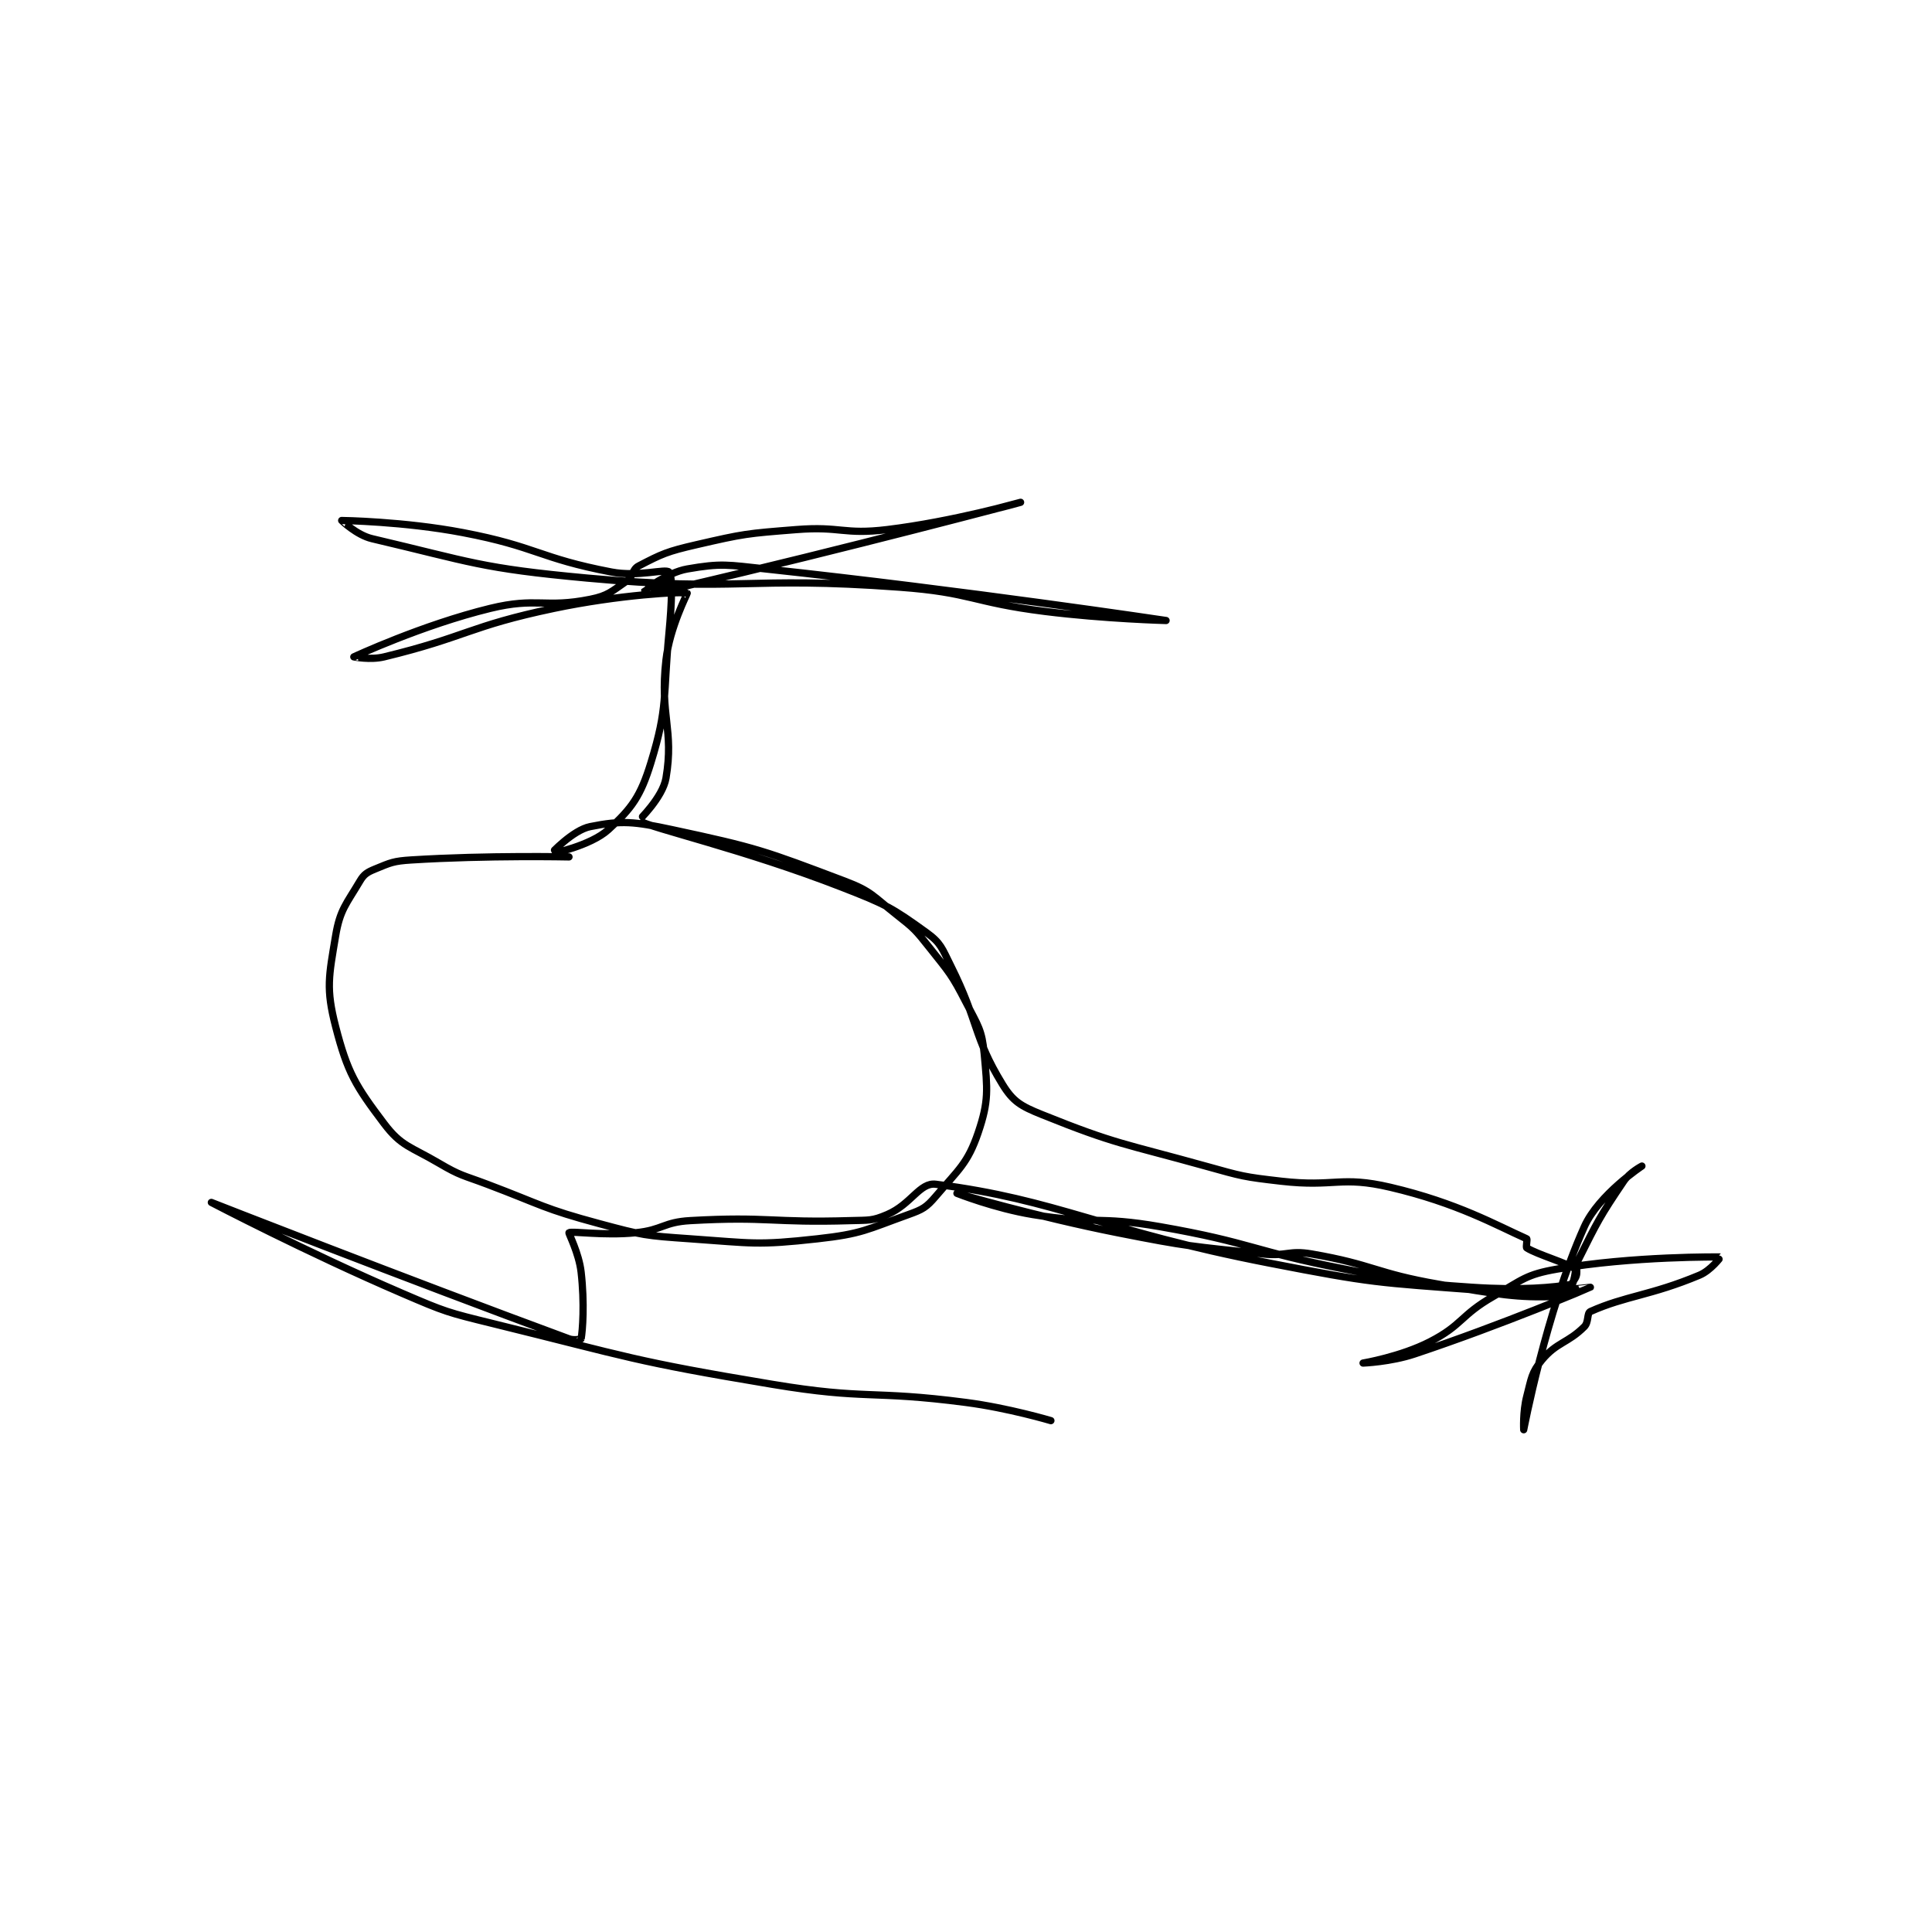 <?xml version="1.0" encoding="utf-8"?>
<!DOCTYPE svg PUBLIC "-//W3C//DTD SVG 1.1//EN" "http://www.w3.org/Graphics/SVG/1.1/DTD/svg11.dtd">
<svg viewBox="0 0 800 800" preserveAspectRatio="xMinYMin meet" xmlns="http://www.w3.org/2000/svg" version="1.1">
<g fill="none" stroke="black" stroke-linecap="round" stroke-linejoin="round" stroke-width="2.391">
<g transform="translate(87.52,207.994) scale(1.255) translate(-102,-33)">
<path id="0" d="M220 150 C220 150 193.276 149.42 168 151 C162.083 151.37 161.155 151.877 156 154 C153.411 155.066 152.357 155.703 151 158 C146.565 165.506 144.435 167.388 143 176 C140.773 189.364 139.744 193.382 143 206 C146.922 221.196 149.569 225.518 159 238 C164.69 245.531 167.687 245.522 177 251 C184.305 255.297 184.864 254.93 193 258 C211.29 264.902 211.397 266.002 230 271 C244.4 274.869 245.104 274.966 260 276 C280.616 277.432 281.951 278.228 302 276 C316.745 274.362 318.203 272.953 332 268 C336.681 266.32 337.881 265.661 341 262 C348.514 253.18 351.556 251.116 355 241 C358.566 230.525 358.091 226.728 357 215 C356.258 207.023 354.96 205.7 351 198 C346.235 188.734 345.569 188.283 339 180 C334.291 174.063 333.938 173.666 328 169 C320.248 162.909 319.888 161.363 311 158 C284.36 147.92 282.076 147.016 254 141 C241.4 138.3 237.443 137.911 227 140 C221.233 141.153 213.999 149 214 149 C214.001 149 227.03 146.428 233 141 C240.726 133.976 243.629 129.956 247 119 C252.747 100.323 250.964 97.383 253 76 C253.935 66.185 254.248 57.314 253 56 C251.873 54.814 242.861 57.694 234 56 C209.988 51.41 209.521 47.684 185 43 C165.585 39.291 145.045 38.997 145 39 C144.989 39.001 149.934 43.812 155 45 C187.888 52.715 190.616 54.746 226 58 C276.616 62.654 278.136 57.295 329 61 C352.94 62.744 352.975 65.997 377 69 C396.796 71.475 417 72 417 72 C417 72 350.608 62.059 285 55 C272.254 53.629 270.317 53.02 259 55 C252.373 56.16 245.002 61.993 245 62 C244.999 62.003 251.276 62.339 257 61 C312.468 48.028 369 33 369 33 C369 33 346.77 39.352 325 42 C310.517 43.761 309.738 40.83 295 42 C278.593 43.302 277.884 43.335 262 47 C252.413 49.212 250.668 49.999 243 54 C240.763 55.167 241.298 57.42 239 59 C234.018 62.425 232.917 63.816 227 65 C211.938 68.012 209.426 64.242 194 68 C171.638 73.447 149.018 83.992 149 84 C148.996 84.002 154.458 85.101 159 84 C186.2 77.406 186.959 73.889 215 68 C236.281 63.531 257.496 62.309 259 63 C259.112 63.051 253.231 74.27 252 85 C249.894 103.351 254.728 107.937 252 124 C250.914 130.396 242.984 137.99 243 138 C247.079 140.532 277.689 147.416 310 160 C324.47 165.636 326.479 166.679 338 175 C342.73 178.416 343.07 180.141 346 186 C355.277 204.554 353.324 209.196 363 225 C366.517 230.744 369.114 232.225 376 235 C400.606 244.916 402.904 244.454 430 252 C442.176 255.391 442.506 255.566 455 257 C472.7 259.031 474.509 255.132 491 259 C513.153 264.196 525.952 271.534 536 276 C536.255 276.113 535.669 278.793 536 279 C539.594 281.246 549.576 284.061 552 286 C552.337 286.269 551.343 290.94 551 291 C544.958 292.066 534.152 293.077 518 292 C497.205 290.614 496.726 290.024 476 286 C445.406 280.059 445.521 277.334 415 272 C394.459 268.41 393.442 271.356 373 268 C360.469 265.943 348 261 348 261 C348 261 374.384 268.729 401 274 C424.653 278.684 425.157 278.392 449 281 C456.823 281.856 457.441 279.697 465 281 C485.658 284.562 485.953 287.362 507 291 C526.104 294.302 533.112 295.573 546 295 C548.08 294.908 550.3 291.915 552 289 C553.178 286.98 551.781 285.438 553 283 C559.282 270.437 560.114 268.642 568 257 C569.977 254.082 574 252 574 252 C574 252 559.762 261.378 555 272 C542.316 300.295 535.001 338.997 535 339 C535 339 534.687 333.033 536 328 C537.551 322.054 537.528 320.203 541 316 C545.857 310.12 549.561 310.439 555 305 C556.523 303.477 555.804 300.535 557 300 C568.673 294.778 576.813 294.776 593 288 C596.753 286.429 600.032 282.001 600 282 C599.745 281.989 571.128 281.644 546 286 C535.635 287.797 534.628 289.499 525 295 C514.11 301.223 514.82 304.464 504 310 C494.347 314.939 482 317 482 317 C482 317 491.042 316.653 499 314 C527.885 304.372 556.984 292.015 557 292 C557.007 291.993 538.645 294.332 521 293 C486.284 290.38 485.381 290.685 451 284 C395.868 273.28 381.439 263.135 341 258 C335.743 257.332 332.927 264.603 325 268 C319.976 270.153 318.943 269.817 313 270 C286.884 270.804 285.791 268.547 260 270 C251.131 270.5 250.893 273.111 242 274 C231.367 275.063 220.901 273.35 220 274 C219.779 274.159 223.274 280.649 224 287 C225.187 297.383 224.484 306.338 224 309 C223.984 309.088 221.647 309.607 220 309 C164.585 288.56 102 264 102 264 C102 264 133.213 280.328 165 294 C179.365 300.178 179.784 300.259 195 304 C240.432 315.172 240.958 316.326 287 324 C318.392 329.232 319.37 325.874 351 330 C365.053 331.833 379 336 379 336 "/>
</g>
</g>
</svg>
